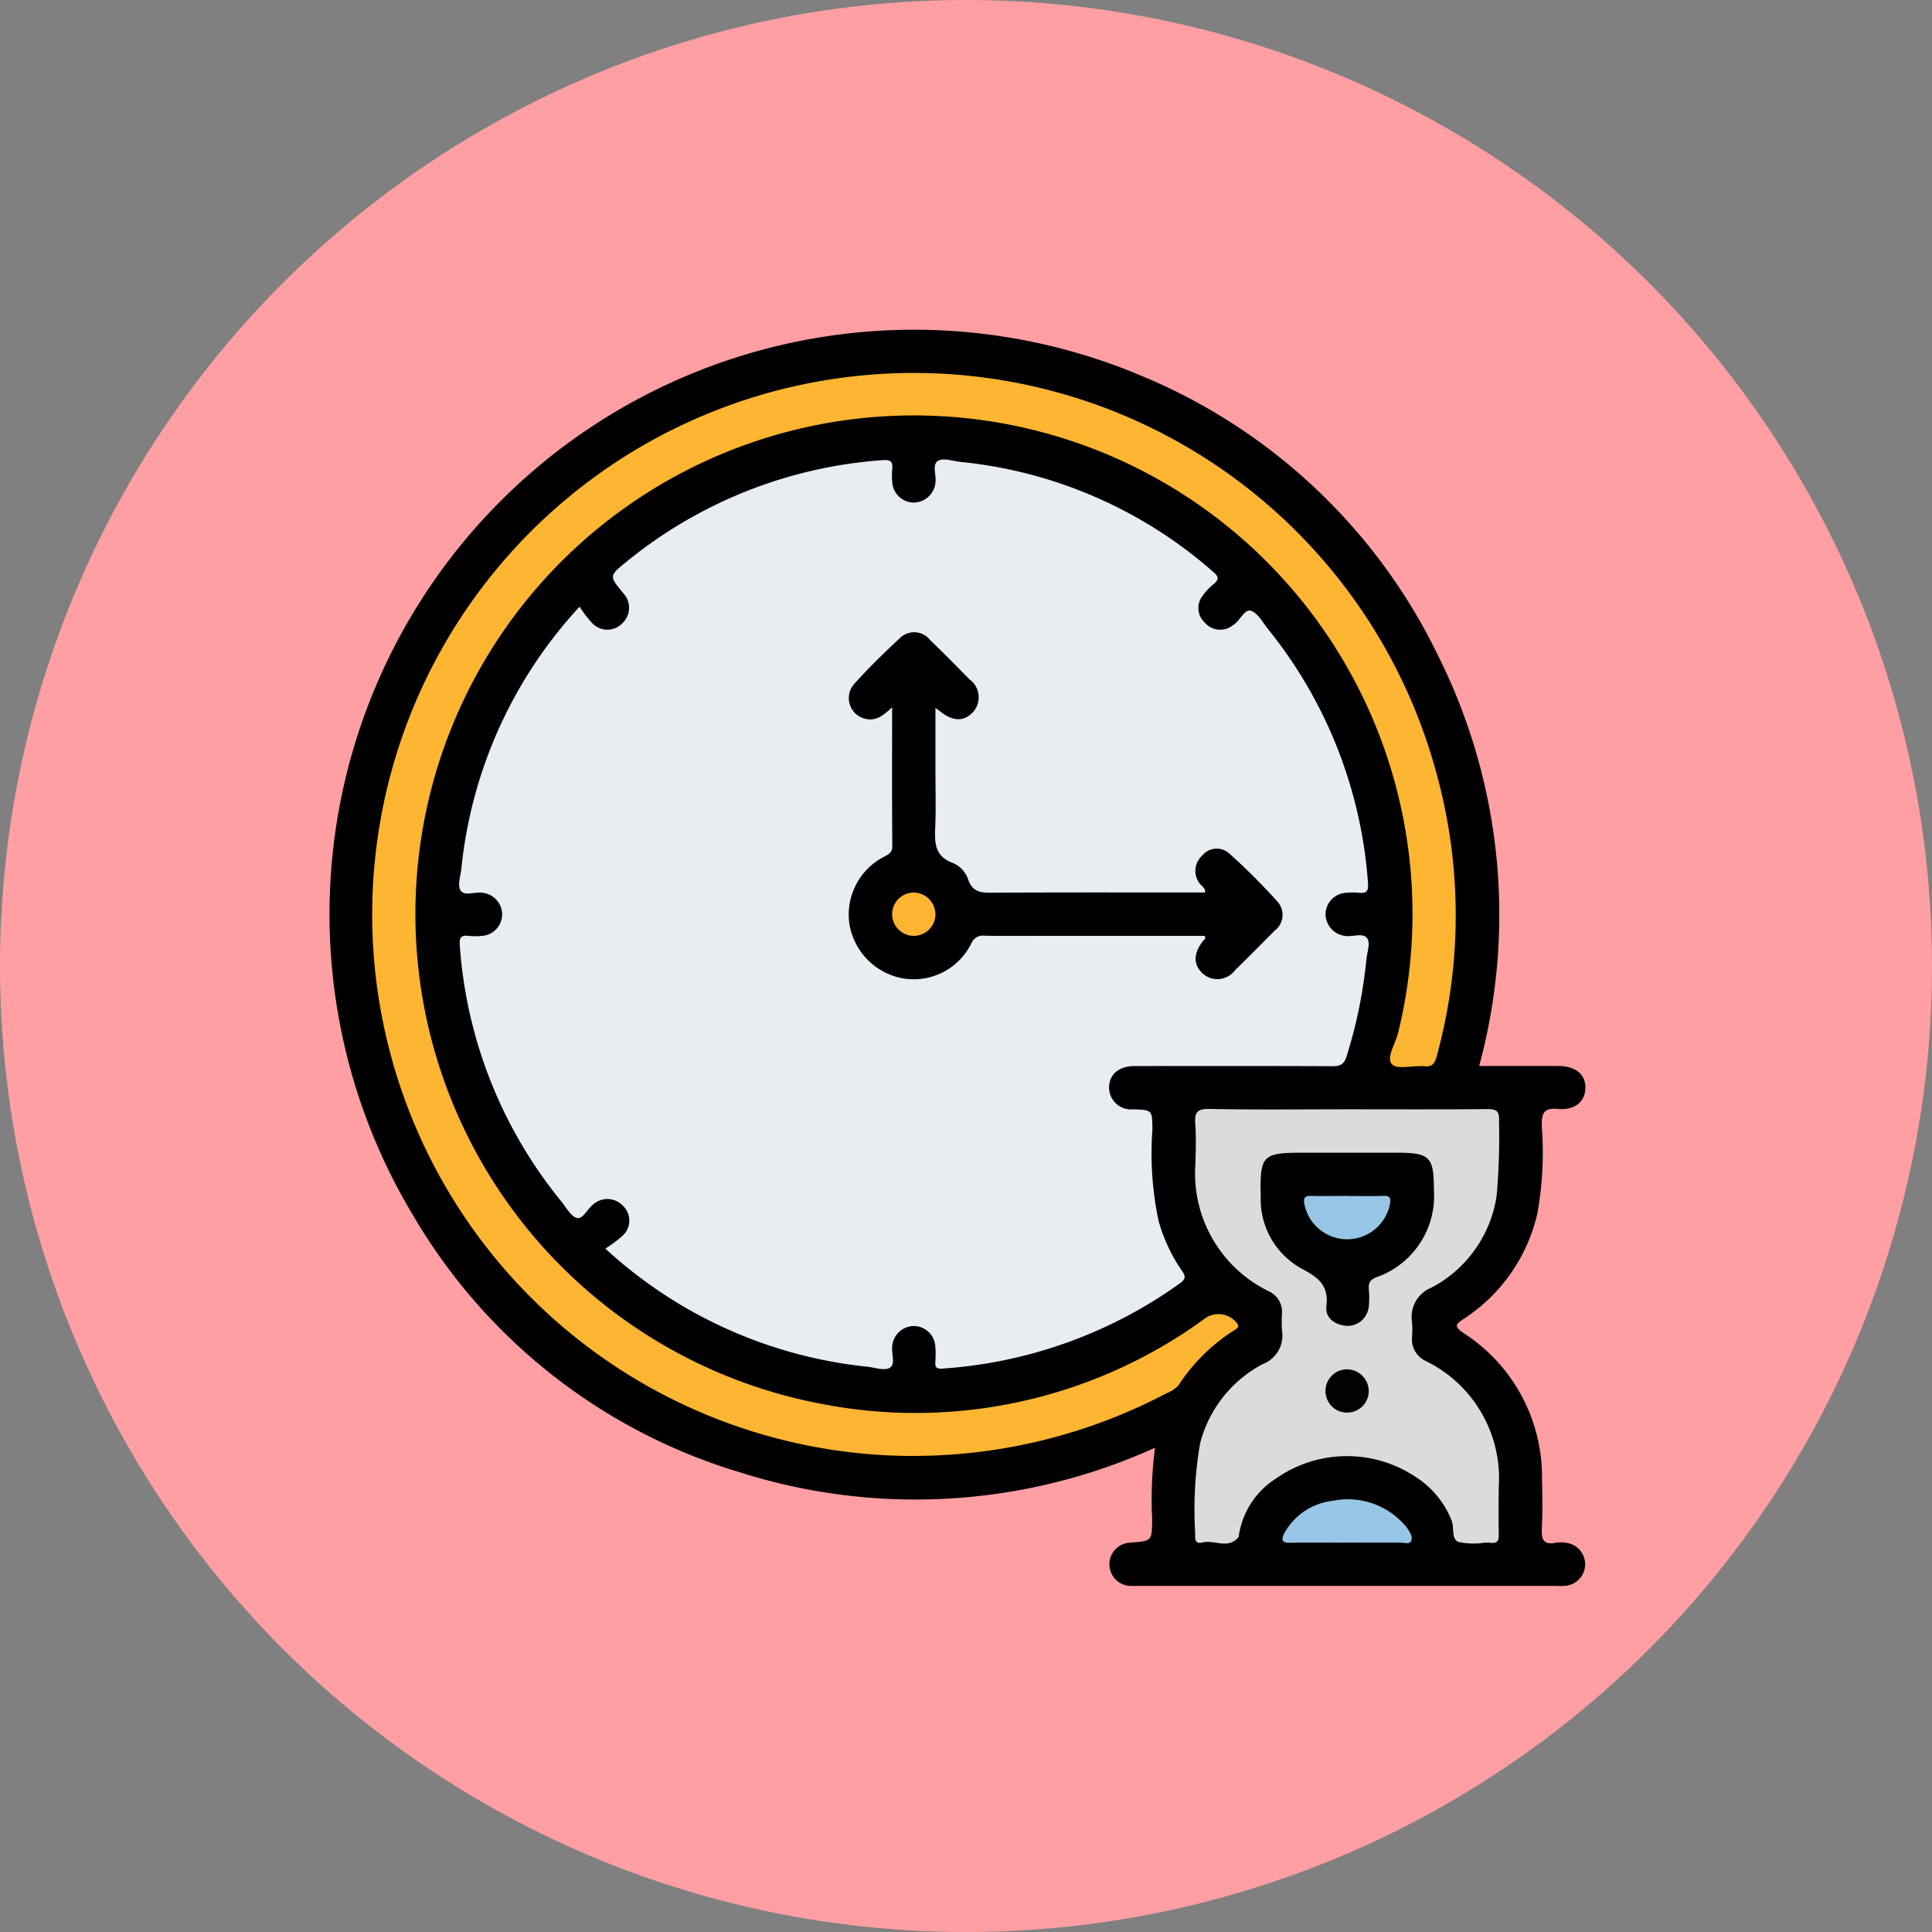 <svg xmlns="http://www.w3.org/2000/svg" xmlns:xlink="http://www.w3.org/1999/xlink" width="88" height="88" viewBox="0 0 88 88">
  <rect x="0" y="0" width="88" height="88" fill="#808080" stroke="none"/>
  <defs>
    <clipPath id="clip-path">
      <rect id="Rectángulo_43553" data-name="Rectángulo 43553" width="57.213" height="57.245" fill="none"/>
    </clipPath>
  </defs>
  <g id="Grupo_171323" data-name="Grupo 171323" transform="translate(-1281 -1727)">
    <circle id="Elipse_4782" data-name="Elipse 4782" cx="44" cy="44" r="44" transform="translate(1281 1727)" fill="#ff9fa3"/>
    <g id="Grupo_171322" data-name="Grupo 171322" transform="translate(1296 1742)">
      <g id="Grupo_171321" data-name="Grupo 171321" clip-path="url(#clip-path)">
        <path id="Trazado_169045" data-name="Trazado 169045" d="M52.374,33.553c1.223,0,2.394,0,3.563,0,.82,0,1.285.368,1.275,1-.009.614-.464,1.022-1.239.957-.649-.055-.755.176-.748.769a15.78,15.78,0,0,1-.2,3.989A7.8,7.8,0,0,1,51.7,45.054c-.374.251-.518.34-.031.67a7.784,7.784,0,0,1,3.567,6.659c.013.74.034,1.482-.009,2.219-.029.508.068.784.645.667a1.4,1.4,0,0,1,.43,0,.984.984,0,0,1,.035,1.957,2.29,2.29,0,0,1-.431.01H36.792c-.1,0-.206.006-.309,0a.986.986,0,0,1,.006-1.971c.988-.076.977-.077.991-1.048a18.252,18.252,0,0,1,.13-3.275,26.409,26.409,0,0,1-18.9,1.122A25.819,25.819,0,0,1,3.871,40.451,26.622,26.622,0,0,1,36.966,2.107,26.108,26.108,0,0,1,50.539,14.936a26.354,26.354,0,0,1,1.835,18.617" transform="translate(0 0)"/>
        <path id="Trazado_169046" data-name="Trazado 169046" d="M19.8,49.127a5.518,5.518,0,0,0,.814-.612.928.928,0,0,0-.007-1.333.971.971,0,0,0-1.386-.042c-.251.2-.451.663-.719.592s-.482-.474-.7-.745a20.7,20.7,0,0,1-4.63-11.653c-.028-.352.036-.493.4-.451a2.847,2.847,0,0,0,.616,0,.987.987,0,0,0,.912-.988,1,1,0,0,0-.927-.978c-.336-.041-.809.169-.975-.118-.144-.247.022-.675.049-1.023A20.6,20.6,0,0,1,18.626,19.89a5.54,5.54,0,0,0,.564.735.947.947,0,0,0,1.382.023.969.969,0,0,0,.034-1.386c-.636-.78-.636-.779.16-1.422a20.735,20.735,0,0,1,11.656-4.625c.362-.029.486.053.445.409a2.892,2.892,0,0,0,0,.555.991.991,0,0,0,1,.968,1.009,1.009,0,0,0,.972-.935c.042-.334-.17-.8.121-.97.251-.142.676.017,1.024.053a20.489,20.489,0,0,1,11.495,5c.232.2.308.334.038.555a2.719,2.719,0,0,0-.506.536.9.9,0,0,0,.1,1.234.92.92,0,0,0,1.233.145c.035-.021.066-.049.1-.072.28-.2.485-.711.765-.617.319.106.538.536.782.84a20.737,20.737,0,0,1,4.547,11.561c.029.367-.063.481-.413.442a2.855,2.855,0,0,0-.555,0,.988.988,0,0,0-.964,1,1.009,1.009,0,0,0,.935.97c.335.042.791-.17.972.123.139.224-.022.634-.049.962a21.765,21.765,0,0,1-.9,4.392c-.109.365-.287.455-.649.453-3-.014-6-.01-9-.007-.725,0-1.167.381-1.17.98a1,1,0,0,0,1.1.992c.872.028.864.028.874.919A14.889,14.889,0,0,0,45,47.866a7.575,7.575,0,0,0,1.065,2.272c.182.255.167.388-.1.576a20.972,20.972,0,0,1-10.806,3.878c-.237.018-.344-.03-.329-.284a4.773,4.773,0,0,0,0-.739.986.986,0,0,0-.984-.915,1,1,0,0,0-.98.925c-.041.337.165.811-.113.979-.243.146-.675-.015-1.022-.051A20.748,20.748,0,0,1,19.8,49.127" transform="translate(-7.228 -7.255)" fill="#e8edf1"/>
        <path id="Trazado_169047" data-name="Trazado 169047" d="M29.026,53.754a24.665,24.665,0,1,1,23.812-31,24.254,24.254,0,0,1-.012,12.785c-.086.324-.194.5-.568.463-.509-.043-1.237.167-1.478-.094-.266-.289.163-.93.283-1.418A22.708,22.708,0,1,0,24.71,51.363a22.344,22.344,0,0,0,17.594-3.9,1.071,1.071,0,0,1,1.438.262c.1.161-.006.218-.11.282a8.414,8.414,0,0,0-2.572,2.531,1.5,1.5,0,0,1-.558.367,24.745,24.745,0,0,1-11.478,2.846" transform="translate(-2.383 -2.436)" fill="#feb532"/>
        <path id="Trazado_169048" data-name="Trazado 169048" d="M94.626,78.974c2.117,0,4.234.011,6.35-.009.41,0,.58.066.55.523a30.055,30.055,0,0,1-.11,3.444,5.666,5.666,0,0,1-2.961,4.163,1.438,1.438,0,0,0-.89,1.569,4.107,4.107,0,0,1,0,.678,1.087,1.087,0,0,0,.632,1.1,5.942,5.942,0,0,1,3.319,5.735c-.011.719-.013,1.439,0,2.158.007.286-.064.426-.371.382a2.269,2.269,0,0,0-.308,0,3.139,3.139,0,0,1-1.158-.036c-.336-.145-.182-.65-.313-.984a4.189,4.189,0,0,0-1.671-2,5.631,5.631,0,0,0-6.317.088,3.729,3.729,0,0,0-1.7,2.6c0,.02,0,.047-.006.061-.469.594-1.107.122-1.652.259-.347.088-.343-.167-.331-.408a17.725,17.725,0,0,1,.223-4.107,5.678,5.678,0,0,1,2.858-3.613,1.391,1.391,0,0,0,.873-1.518,6.024,6.024,0,0,1,0-.8,1.031,1.031,0,0,0-.6-.995A5.971,5.971,0,0,1,87.7,81.426c.014-.6.036-1.194-.008-1.787-.038-.513.073-.694.647-.682,2.1.043,4.192.017,6.288.017" transform="translate(-48.249 -43.447)" fill="#d9dbdd"/>
        <path id="Trazado_169049" data-name="Trazado 169049" d="M99.472,120.47c-.861,0-1.723-.013-2.584.006-.372.008-.427-.116-.277-.425a2.882,2.882,0,0,1,2.2-1.486,3.446,3.446,0,0,1,3.395,1.228c.118.189.295.409.179.615-.085.151-.34.057-.517.058-.8.007-1.6,0-2.4,0" transform="translate(-53.119 -65.204)" fill="#98c6e7"/>
        <path id="Trazado_169050" data-name="Trazado 169050" d="M54.572,34.1c-.384.352-.683.6-1.117.54a.969.969,0,0,1-.616-1.6c.656-.734,1.366-1.423,2.088-2.095a.921.921,0,0,1,1.377.092c.609.582,1.2,1.183,1.79,1.785a1.008,1.008,0,0,1,.139,1.519c-.406.416-.908.4-1.477-.061-.043-.035-.09-.065-.211-.151v2.926c0,.822.025,1.646-.008,2.466-.029.712-.051,1.359.8,1.666a1.252,1.252,0,0,1,.7.755c.191.571.583.607,1.089.6,3.227-.017,6.454-.009,9.7-.009.03-.226-.183-.3-.266-.439a.936.936,0,0,1,.132-1.238.85.85,0,0,1,1.226-.109,28.969,28.969,0,0,1,2.222,2.219.907.907,0,0,1-.163,1.323c-.594.6-1.185,1.2-1.788,1.787a1,1,0,0,1-1.474.143c-.432-.4-.425-.912.017-1.476.044-.056.147-.091.077-.235H61.631c-.945,0-1.891.009-2.837-.006a.569.569,0,0,0-.615.351,2.926,2.926,0,0,1-3.061,1.6,3.01,3.01,0,0,1-2.491-2.482A2.965,2.965,0,0,1,54.212,40.9c.2-.11.371-.178.368-.476-.016-2.071-.008-4.142-.008-6.328" transform="translate(-28.937 -16.881)"/>
        <path id="Trazado_169051" data-name="Trazado 169051" d="M102.2,85.075a3.921,3.921,0,0,1-2.609,3.981c-.278.112-.382.244-.357.533a4.07,4.07,0,0,1,0,.8.972.972,0,0,1-1.008.885c-.54-.04-.983-.369-.922-.882.11-.935-.33-1.3-1.091-1.705a3.6,3.6,0,0,1-1.9-3.3c-.045-1.887.074-2,1.94-2H100.5c1.517,0,1.7.182,1.7,1.69" transform="translate(-51.888 -45.883)"/>
        <path id="Trazado_169052" data-name="Trazado 169052" d="M102.86,106.342a.986.986,0,1,1-.944-1.012,1,1,0,0,1,.944,1.012" transform="translate(-55.515 -57.958)" fill="#020202"/>
        <path id="Trazado_169053" data-name="Trazado 169053" d="M58.973,58.049a.986.986,0,1,1-.96-1,1,1,0,0,1,.96,1" transform="translate(-31.365 -31.394)" fill="#fcb431"/>
        <path id="Trazado_169054" data-name="Trazado 169054" d="M100.735,87.766c.533,0,1.066.015,1.6-.006.3-.011.336.111.293.365a1.986,1.986,0,0,1-3.9.006c-.06-.326.067-.379.35-.37.553.017,1.106,0,1.66,0" transform="translate(-54.316 -48.29)" fill="#98c6e6"/>
      </g>
    </g>
  </g>
</svg>
